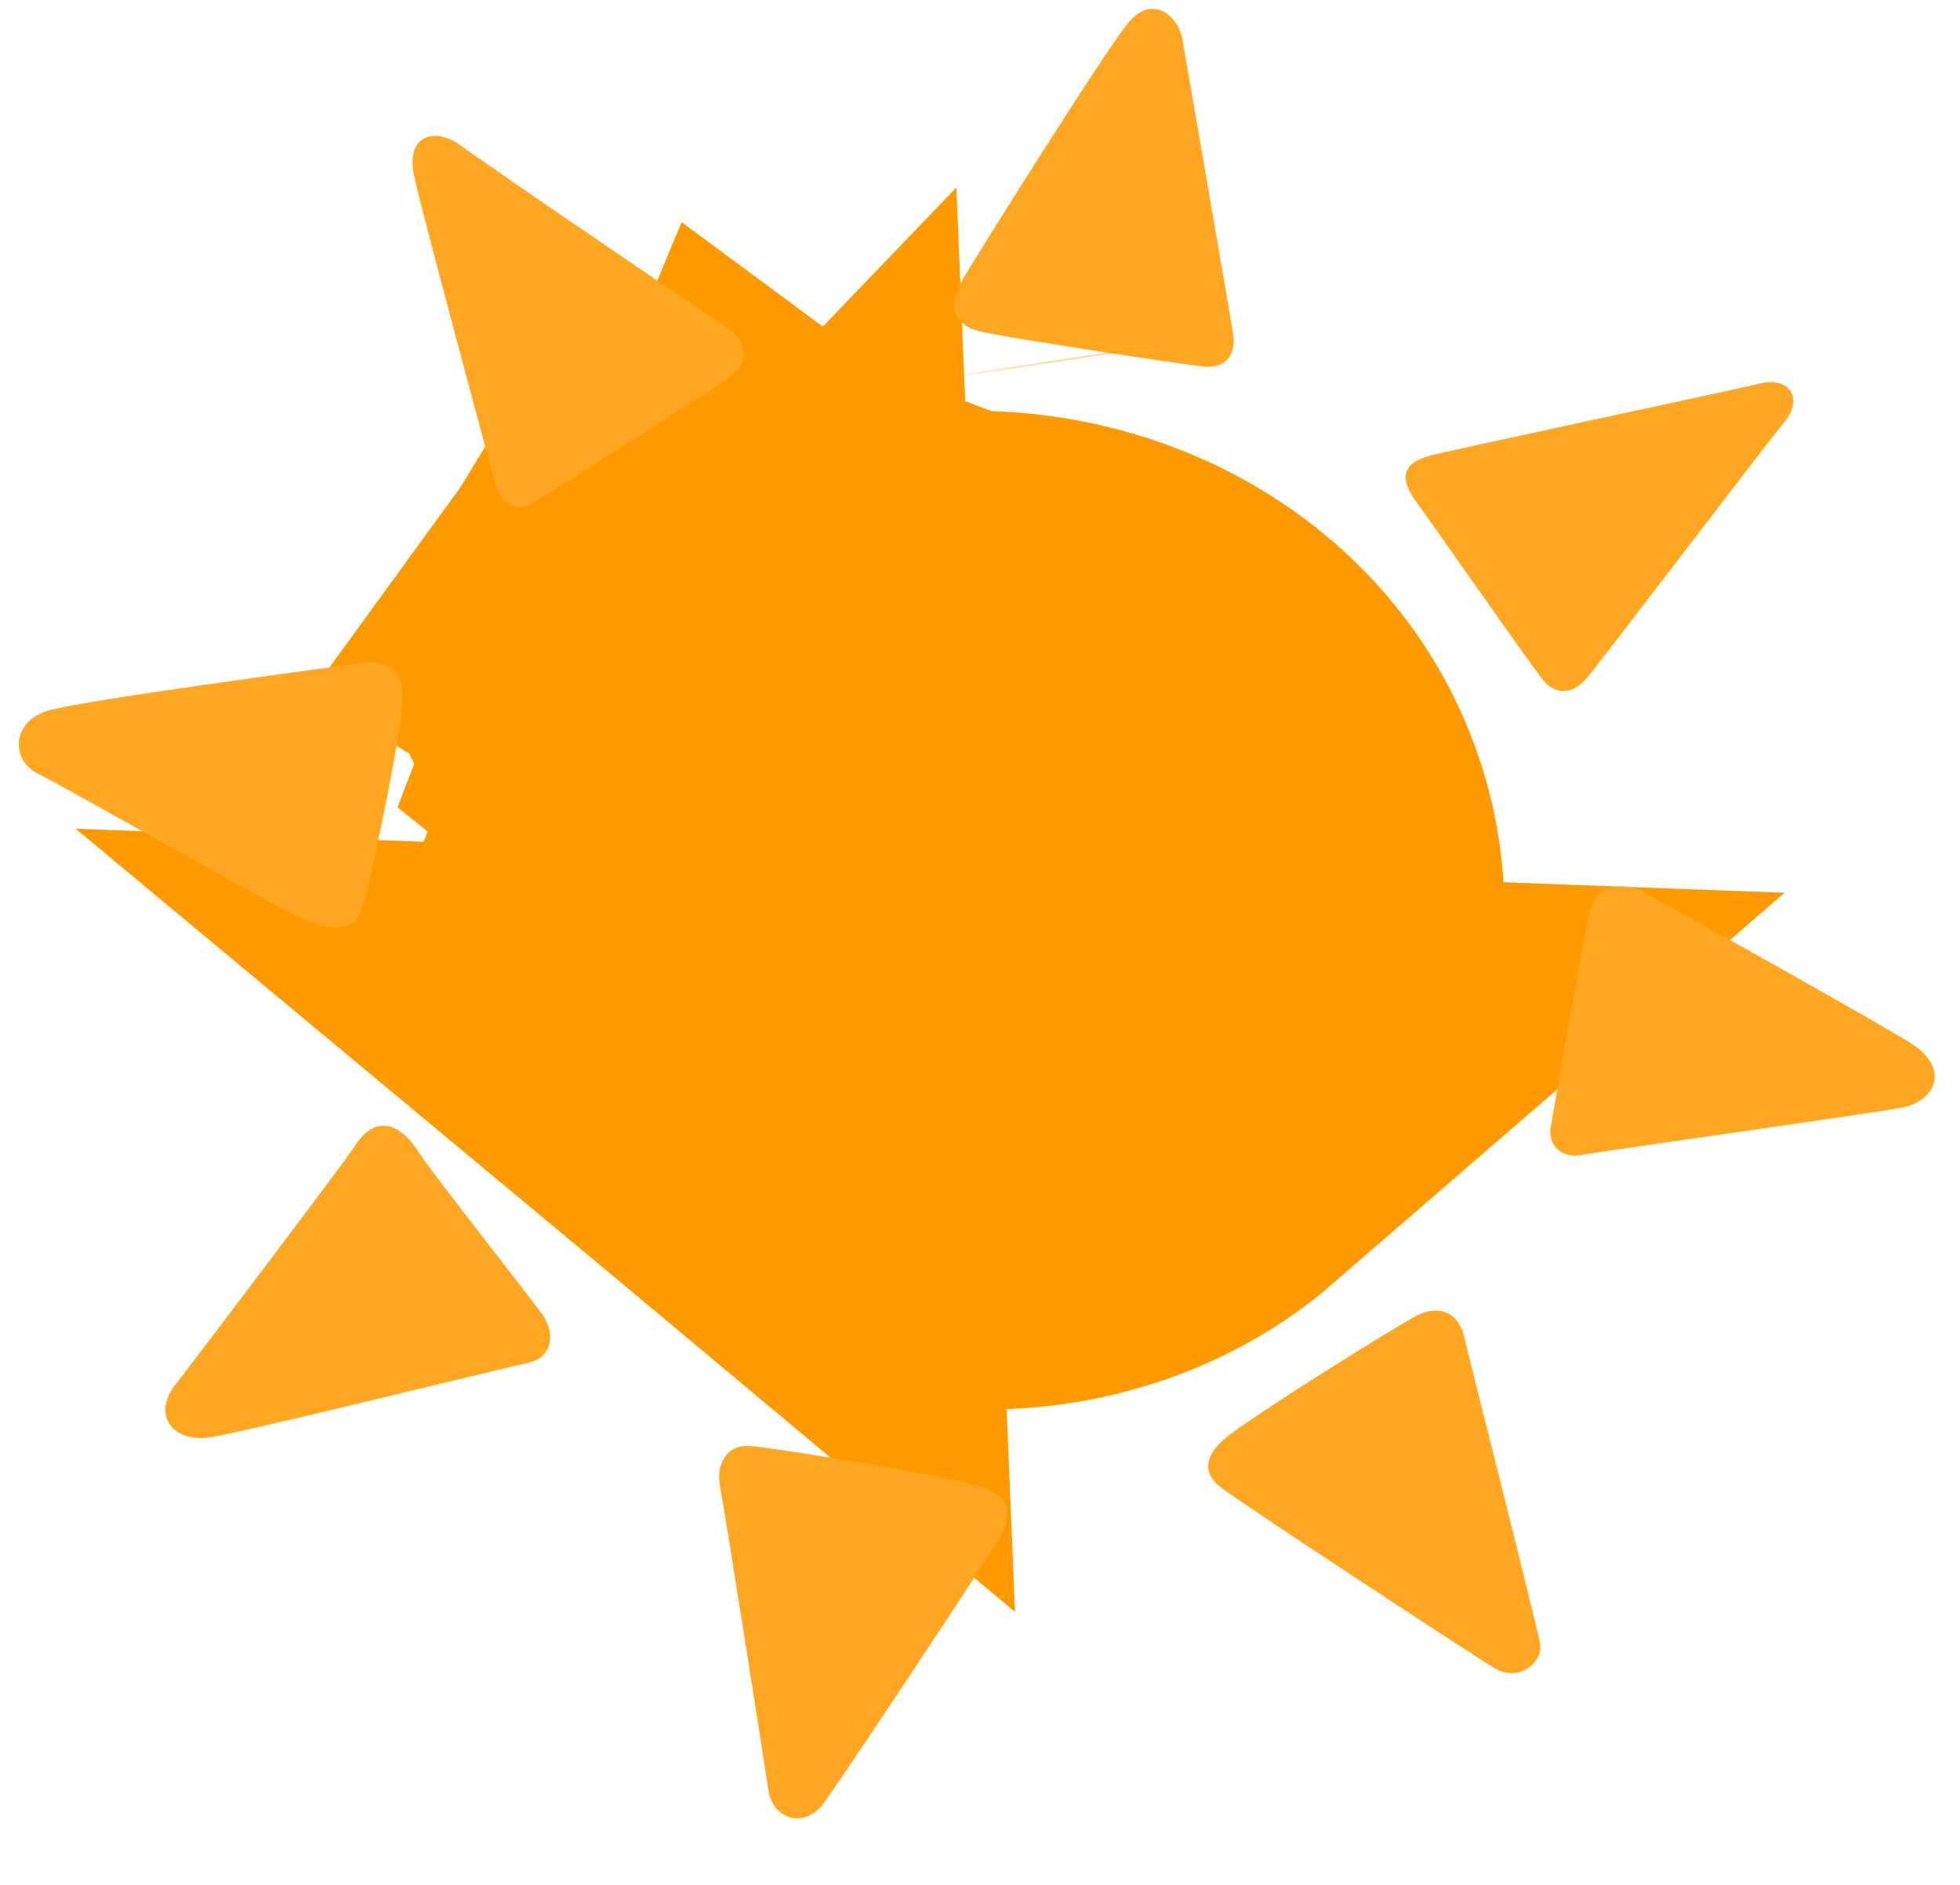 <svg xmlns="http://www.w3.org/2000/svg" width="26" height="25" viewBox="0 0 26 25" fill="none">
  <path d="M9.866 9.937L9.865 9.938C9.42 10.476 9.107 11.374 9.155 12.363C9.201 13.337 9.573 14.058 10.052 14.458L9.866 9.937ZM9.866 9.937C11.301 8.199 14.132 8.152 15.736 9.634L15.736 9.634M9.866 9.937L15.736 9.634M15.736 9.634C17.183 10.969 17.249 13.264 15.63 14.667M15.736 9.634L15.63 14.667M15.63 14.667C14.282 15.833 11.884 15.983 10.052 14.458L15.63 14.667Z" fill="#FCC11A" stroke="#FF9900" stroke-width="6.25"/>
  <path d="M8.644 8.301L9.368 8.746L9.003 9.701C8.811 9.546 8.609 9.331 8.443 9.038C8.415 8.99 8.39 8.942 8.367 8.895C8.443 8.673 8.543 8.466 8.644 8.301ZM8.644 8.301L9.368 8.745L9.451 8.528L8.78 8.098C8.729 8.168 8.684 8.236 8.644 8.301ZM10.694 9.324L9.964 8.857L9.88 9.059L10.583 9.49C10.62 9.436 10.657 9.381 10.694 9.324ZM10.694 9.324C10.846 9.086 10.981 8.846 11.081 8.615C10.912 8.309 10.676 8.038 10.393 7.829L9.966 8.854L10.694 9.324ZM9.005 9.703L9.371 8.748L9.877 9.059L9.486 9.995C9.359 9.941 9.186 9.849 9.005 9.703ZM9.49 9.996L9.879 9.061L10.582 9.493C10.404 9.752 10.225 9.974 10.039 10.145C9.862 10.121 9.677 10.074 9.49 9.996ZM9.417 7.421C9.17 7.617 8.951 7.862 8.784 8.092L9.453 8.523L9.834 7.523C9.725 7.481 9.584 7.442 9.417 7.421ZM9.456 8.526L9.84 7.525C10.038 7.601 10.223 7.704 10.392 7.828L9.964 8.853L9.456 8.526ZM9.371 8.747L9.455 8.53L9.963 8.855L9.878 9.057L9.371 8.747Z" fill="#FEE269" stroke="#FF9900" stroke-width="6.25"/>
  <mask id="path-3-inside-1_3788_5145" fill="white">
    <path d="M12.766 3.714C12.573 4.054 12.637 4.315 13.021 4.401C13.405 4.487 15.793 4.852 15.994 4.864C16.287 4.882 16.394 4.675 16.359 4.434C16.322 4.194 15.739 0.83 15.685 0.521C15.631 0.213 15.284 -0.096 14.955 0.316C14.625 0.728 12.911 3.458 12.766 3.714Z"/>
  </mask>
  <path d="M12.766 3.714C12.573 4.054 12.637 4.315 13.021 4.401C13.405 4.487 15.793 4.852 15.994 4.864C16.287 4.882 16.394 4.675 16.359 4.434C16.322 4.194 15.739 0.83 15.685 0.521C15.631 0.213 15.284 -0.096 14.955 0.316C14.625 0.728 12.911 3.458 12.766 3.714Z" fill="#FFA722"/>
  <path d="M12.766 3.714L18.201 6.8L18.201 6.8L12.766 3.714ZM15.994 4.864L16.369 -1.375L16.357 -1.375L15.994 4.864ZM16.359 4.434L22.543 3.526L22.539 3.5L22.535 3.474L16.359 4.434ZM7.331 0.628C6.892 1.4 5.874 3.533 6.754 6.147C7.766 9.153 10.334 10.204 11.656 10.5L14.386 -1.698C15.324 -1.488 17.668 -0.61 18.601 2.158C19.401 4.535 18.447 6.367 18.201 6.8L7.331 0.628ZM11.656 10.5C12.106 10.601 13.065 10.751 13.622 10.837C14.057 10.904 15.143 11.075 15.631 11.103L16.357 -1.375C16.475 -1.369 16.563 -1.36 16.587 -1.358C16.623 -1.354 16.648 -1.351 16.655 -1.35C16.671 -1.348 16.67 -1.348 16.643 -1.352C16.593 -1.359 16.508 -1.37 16.39 -1.387C16.158 -1.421 15.851 -1.467 15.53 -1.516C15.209 -1.566 14.892 -1.616 14.64 -1.658C14.513 -1.679 14.414 -1.696 14.346 -1.708C14.245 -1.726 14.287 -1.72 14.386 -1.698L11.656 10.5ZM15.619 11.103C17.392 11.209 19.737 10.598 21.316 8.474C22.684 6.632 22.71 4.662 22.543 3.526L10.175 5.342C10.044 4.447 10.033 2.7 11.283 1.018C12.744 -0.948 14.888 -1.464 16.369 -1.375L15.619 11.103ZM22.535 3.474C22.486 3.158 21.887 -0.292 21.841 -0.555L9.528 1.598C9.554 1.745 9.712 2.657 9.869 3.567C9.948 4.022 10.025 4.472 10.086 4.822C10.153 5.213 10.184 5.398 10.183 5.395L22.535 3.474ZM21.841 -0.555C21.547 -2.24 20.46 -4.373 18.114 -5.493C16.764 -6.136 15.083 -6.365 13.385 -5.849C11.779 -5.362 10.709 -4.38 10.076 -3.59L19.834 4.223C19.366 4.807 18.462 5.673 17.015 6.112C15.477 6.579 13.948 6.37 12.733 5.79C10.655 4.799 9.769 2.975 9.528 1.598L21.841 -0.555ZM10.076 -3.59C9.64 -3.046 8.892 -1.869 8.519 -1.284C8.072 -0.581 7.501 0.328 7.331 0.628L18.201 6.8C18.155 6.88 18.138 6.906 18.213 6.783C18.264 6.7 18.336 6.584 18.424 6.443C18.601 6.16 18.829 5.798 19.063 5.431C19.298 5.061 19.529 4.703 19.714 4.422C19.807 4.281 19.877 4.177 19.923 4.109C20.001 3.997 19.95 4.078 19.834 4.223L10.076 -3.59Z" fill="#FF9900" mask="url(#path-3-inside-1_3788_5145)"/>
  <path d="M18.948 6.049C18.573 6.159 18.583 6.375 18.784 6.651C18.986 6.926 20.371 8.916 20.498 9.054C20.627 9.191 20.844 9.226 21.027 9.019C21.21 8.814 23.488 5.807 23.654 5.62C23.927 5.311 23.763 4.985 23.344 5.087C23.025 5.167 19.185 5.981 18.948 6.049Z" fill="#FFA722"/>
  <path d="M21.811 11.835C21.541 11.69 21.191 11.731 21.099 12.057C21.008 12.383 20.608 14.752 20.57 14.959C20.533 15.166 20.699 15.371 20.971 15.32C21.242 15.269 25.006 14.744 25.257 14.685C25.695 14.582 25.84 14.17 25.386 13.861C25.091 13.66 22.066 11.971 21.811 11.835Z" fill="#FFA722"/>
  <path d="M18.8 17.446C19.091 17.3 19.348 17.411 19.421 17.722C19.493 18.03 20.296 21.19 20.425 21.773C20.489 22.066 20.132 22.306 19.842 22.135C19.549 21.963 16.379 19.883 16.176 19.713C15.884 19.473 16.087 19.223 16.23 19.096C16.52 18.837 18.527 17.585 18.8 17.446Z" fill="#FFA722"/>
  <path d="M9.973 19.18C9.606 19.147 9.498 19.456 9.554 19.729C9.608 20.004 10.156 23.486 10.193 23.745C10.247 24.122 10.668 24.279 10.94 23.9C11.212 23.521 13.087 20.698 13.239 20.432C13.513 19.952 13.312 19.848 13.038 19.729C12.766 19.61 10.357 19.215 9.973 19.18Z" fill="#FFA722"/>
  <path d="M4.722 15.181C4.977 14.787 5.305 14.89 5.543 15.267C5.705 15.525 7.074 17.259 7.203 17.446C7.332 17.636 7.386 17.995 6.985 18.081C6.581 18.169 3.317 18.975 2.807 19.061C2.297 19.147 2.004 18.77 2.332 18.358C2.523 18.116 4.577 15.406 4.722 15.181Z" fill="#FFA722"/>
  <path d="M4.03 12.194C4.497 12.389 4.717 12.319 4.814 12.005C4.943 11.593 5.325 9.704 5.343 9.275C5.356 8.996 5.233 8.726 4.777 8.795C4.321 8.863 1.039 9.294 0.62 9.431C0.132 9.591 0.167 10.095 0.491 10.255C0.875 10.444 3.7 12.057 4.03 12.194Z" fill="#FFA722"/>
  <path d="M9.702 4.985C9.966 4.788 9.885 4.505 9.648 4.35C9.412 4.196 6.482 2.203 6.111 1.929C5.783 1.689 5.381 1.775 5.491 2.324C5.57 2.718 6.503 6.17 6.567 6.408C6.64 6.684 6.86 6.82 7.115 6.649C7.366 6.479 9.428 5.192 9.702 4.985Z" fill="#FFA722"/>
</svg>